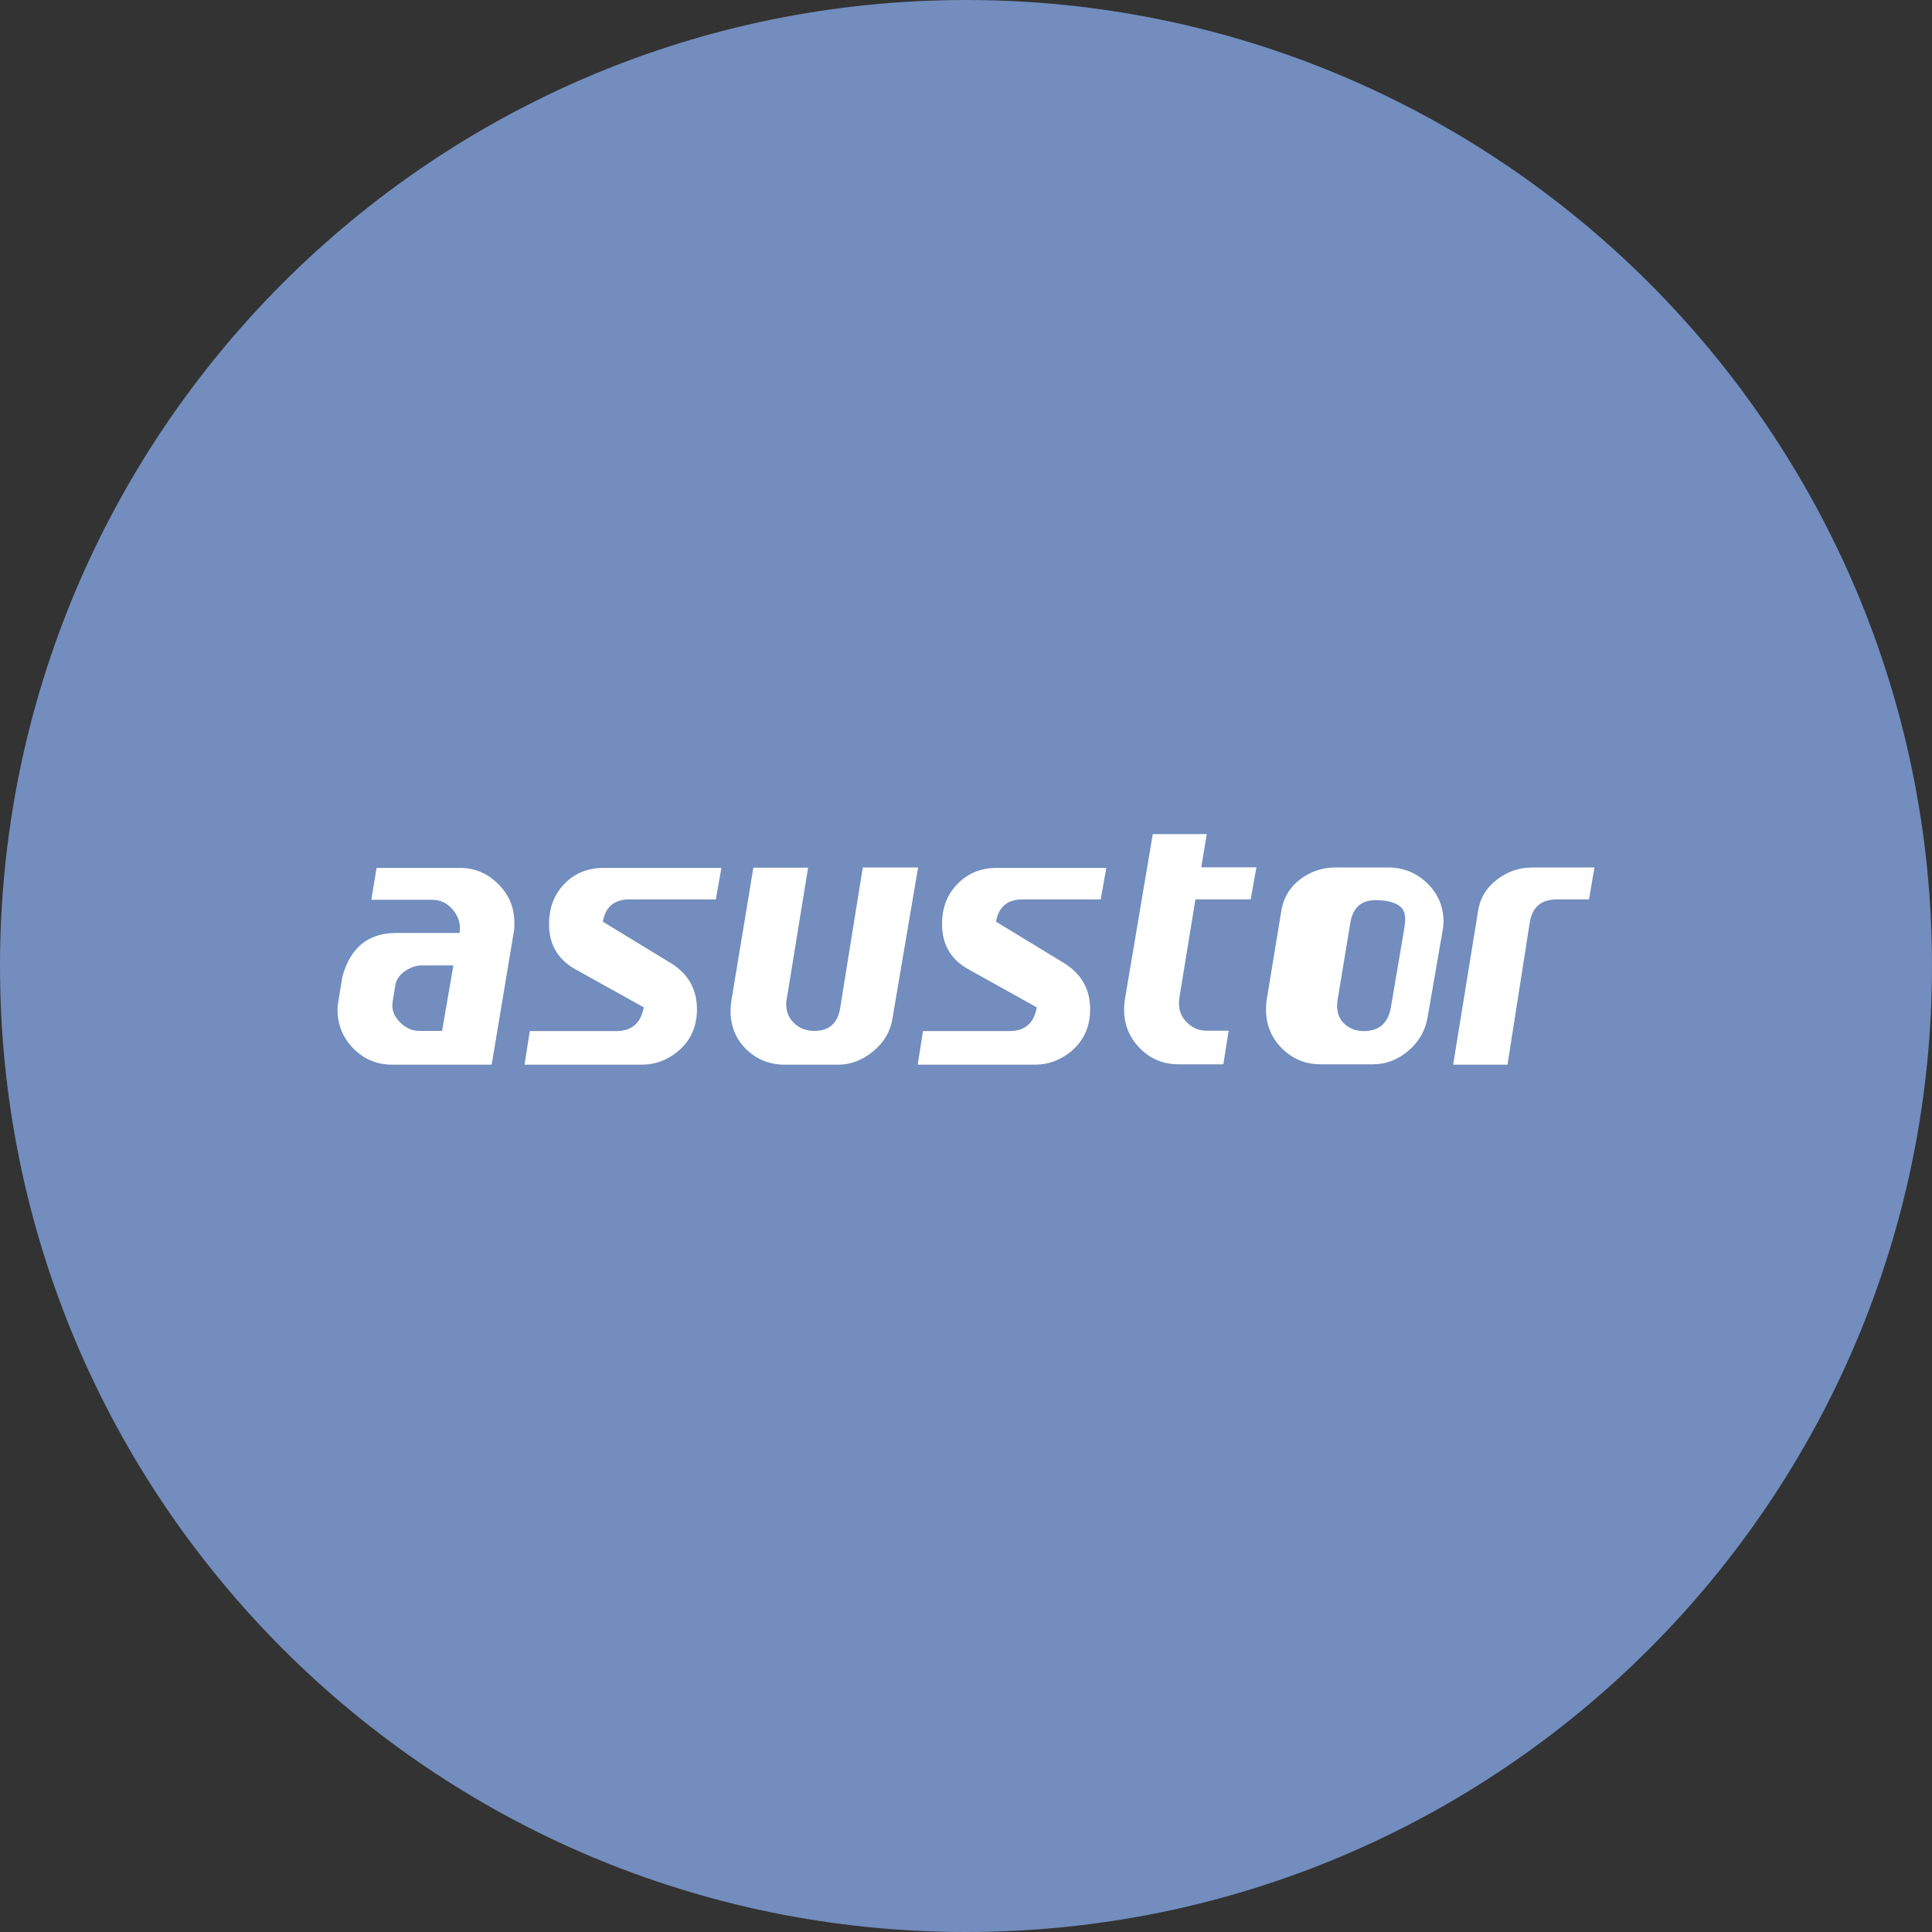 <svg width="1024" height="1024" viewBox="0 0 1024 1024" fill="none" xmlns="http://www.w3.org/2000/svg">
<rect x="0" y="0" width="1024" height="1024" fill="#333333" stroke="none"/>
<g clip-path="url(#clip0_2_1518)">
<path d="M512 1024C794.77 1024 1024 794.77 1024 512C1024 229.23 794.77 0 512 0C229.23 0 0 229.23 0 512C0 794.77 229.23 1024 512 1024Z" fill="#728DBE"/>
<path d="M240.3 511.7H223.4C220.4 511.7 217.4 512.8 214.5 514.8C211.6 516.9 210 519.4 209.5 522.3L208.1 531C207.5 534.9 208.7 538.5 211.8 541.6C214.8 544.8 218.4 546.4 222.4 546.4H234.3L240.3 511.7ZM272.5 492.9L260.6 564.3H208C199.9 564.3 193 561.5 187.4 555.8C181.8 550.2 178.9 543.3 178.9 535.2C178.9 534 179 532.6 179.3 530.9L181.5 517.5C185.8 502.1 195.3 494.5 209.9 494.5H243.6C244.3 490.1 243.2 486.1 240.2 482.4C237.2 478.7 233.5 476.9 229 476.9H196.8L199.6 460H243.7C251.5 460 258.3 462.8 264 468.5C269.7 474.1 272.6 480.9 272.6 488.7C272.7 490.6 272.6 492 272.5 492.9ZM382.4 459.8L379.4 476.7H333.6C325.6 476.7 320.9 480.6 319.5 488.5L355.3 510.3C364.7 516 369.4 524.2 369.4 534.9C369.4 544.3 365.9 551.9 359 557.5C353.4 562 347.1 564.3 340.3 564.3H278L280.8 546.5H326.6C334.8 546.5 339.7 542.3 341.2 533.9L304.9 513.7C295.6 508.5 291 500.5 291 489.8C291 481.2 293.7 474.1 299.1 468.5C304.5 462.9 311.5 460 320 460H382.4V459.8ZM486.6 459.8L472.9 540.6C471.7 547.1 468.3 552.7 462.7 557.3C457.1 561.9 450.9 564.3 444.3 564.3H416C407.9 564.3 401 561.5 395.5 556.1C389.9 550.6 387.2 543.8 387.2 535.7C387.2 534.1 387.4 532.4 387.6 530.7L399.3 459.9H428.3L417 529.5C416.8 530.4 416.7 531.2 416.7 532.1C416.7 536.3 418.1 539.7 421 542.4C423.9 545.1 427.4 546.4 431.6 546.4C439.4 546.4 444 542.4 445.3 534.3L457.3 459.8H486.6ZM586.4 459.8L583.4 476.7H542C534 476.7 529.3 480.6 527.9 488.5L563.7 510.3C573.1 516 577.8 524.2 577.8 534.9C577.8 544.3 574.3 551.9 567.4 557.5C561.8 562 555.5 564.3 548.7 564.3H486.4L489.2 546.5H535C543.2 546.5 548.1 542.3 549.5 533.9L513.2 513.7C503.9 508.5 499.3 500.5 499.3 489.8C499.3 481.2 502 474.1 507.5 468.5C512.9 462.9 519.9 460 528.4 460H586.4V459.8ZM665.9 459.8L662.9 476.7H633.6L625 529.4C625 530.3 624.9 531.1 624.9 532C624.9 535.9 626.3 539.3 629.3 542.1C632.2 544.9 635.6 546.3 639.5 546.3H651.2L648.4 564.1H624.7C616.6 564.1 609.7 561.3 604.2 555.6C598.6 550 595.8 543.1 595.8 535C595.8 533.2 596 531.5 596.2 529.8L611 442.1H639.6L636.7 459.7H665.9V459.8ZM756.4 468.1C750.7 462.6 743.9 459.8 735.9 459.8H707.7C700.9 459.8 694.7 461.9 689.2 466C683.7 470.2 680.4 475.6 679.2 482.3L671.4 529.8C671.1 531.5 671 533.3 671 535C671 543.1 673.8 550 679.4 555.6C685 561.2 691.8 564.1 699.9 564.1H727.7C734.6 564.1 740.9 561.7 746.5 556.9C752.1 552.1 755.4 546.3 756.6 539.5L764.6 493.3C764.9 491.7 765.1 490 765.1 488.1C765 480.3 762.1 473.6 756.4 468.1ZM744.1 493.3L737.2 533.9C735.8 542.3 730.9 546.5 722.8 546.5C718.7 546.5 715.3 545.2 712.5 542.6C709.7 540 708.7 536.8 708.7 532.7C708.7 531.8 709 529.7 709 529.7L715.7 489.1C717 481.1 721.5 477.1 729.1 477.1C733.6 477.1 739.4 477.8 742.6 480.9C745.7 484.1 744.8 488.8 744.1 493.3ZM845.1 459.8L842.2 476.7H825.2C816.9 476.7 812.1 480.8 810.8 489L799 564.3H770.2L783.4 482.9C784.4 476.2 787.7 470.6 793.3 466.3C798.9 462 805.1 459.8 811.9 459.8H845.1Z" fill="white"/>
</g>
<defs>
<clipPath id="clip0_2_1518">
<rect width="1024" height="1024" fill="white"/>
</clipPath>
</defs>
</svg>
